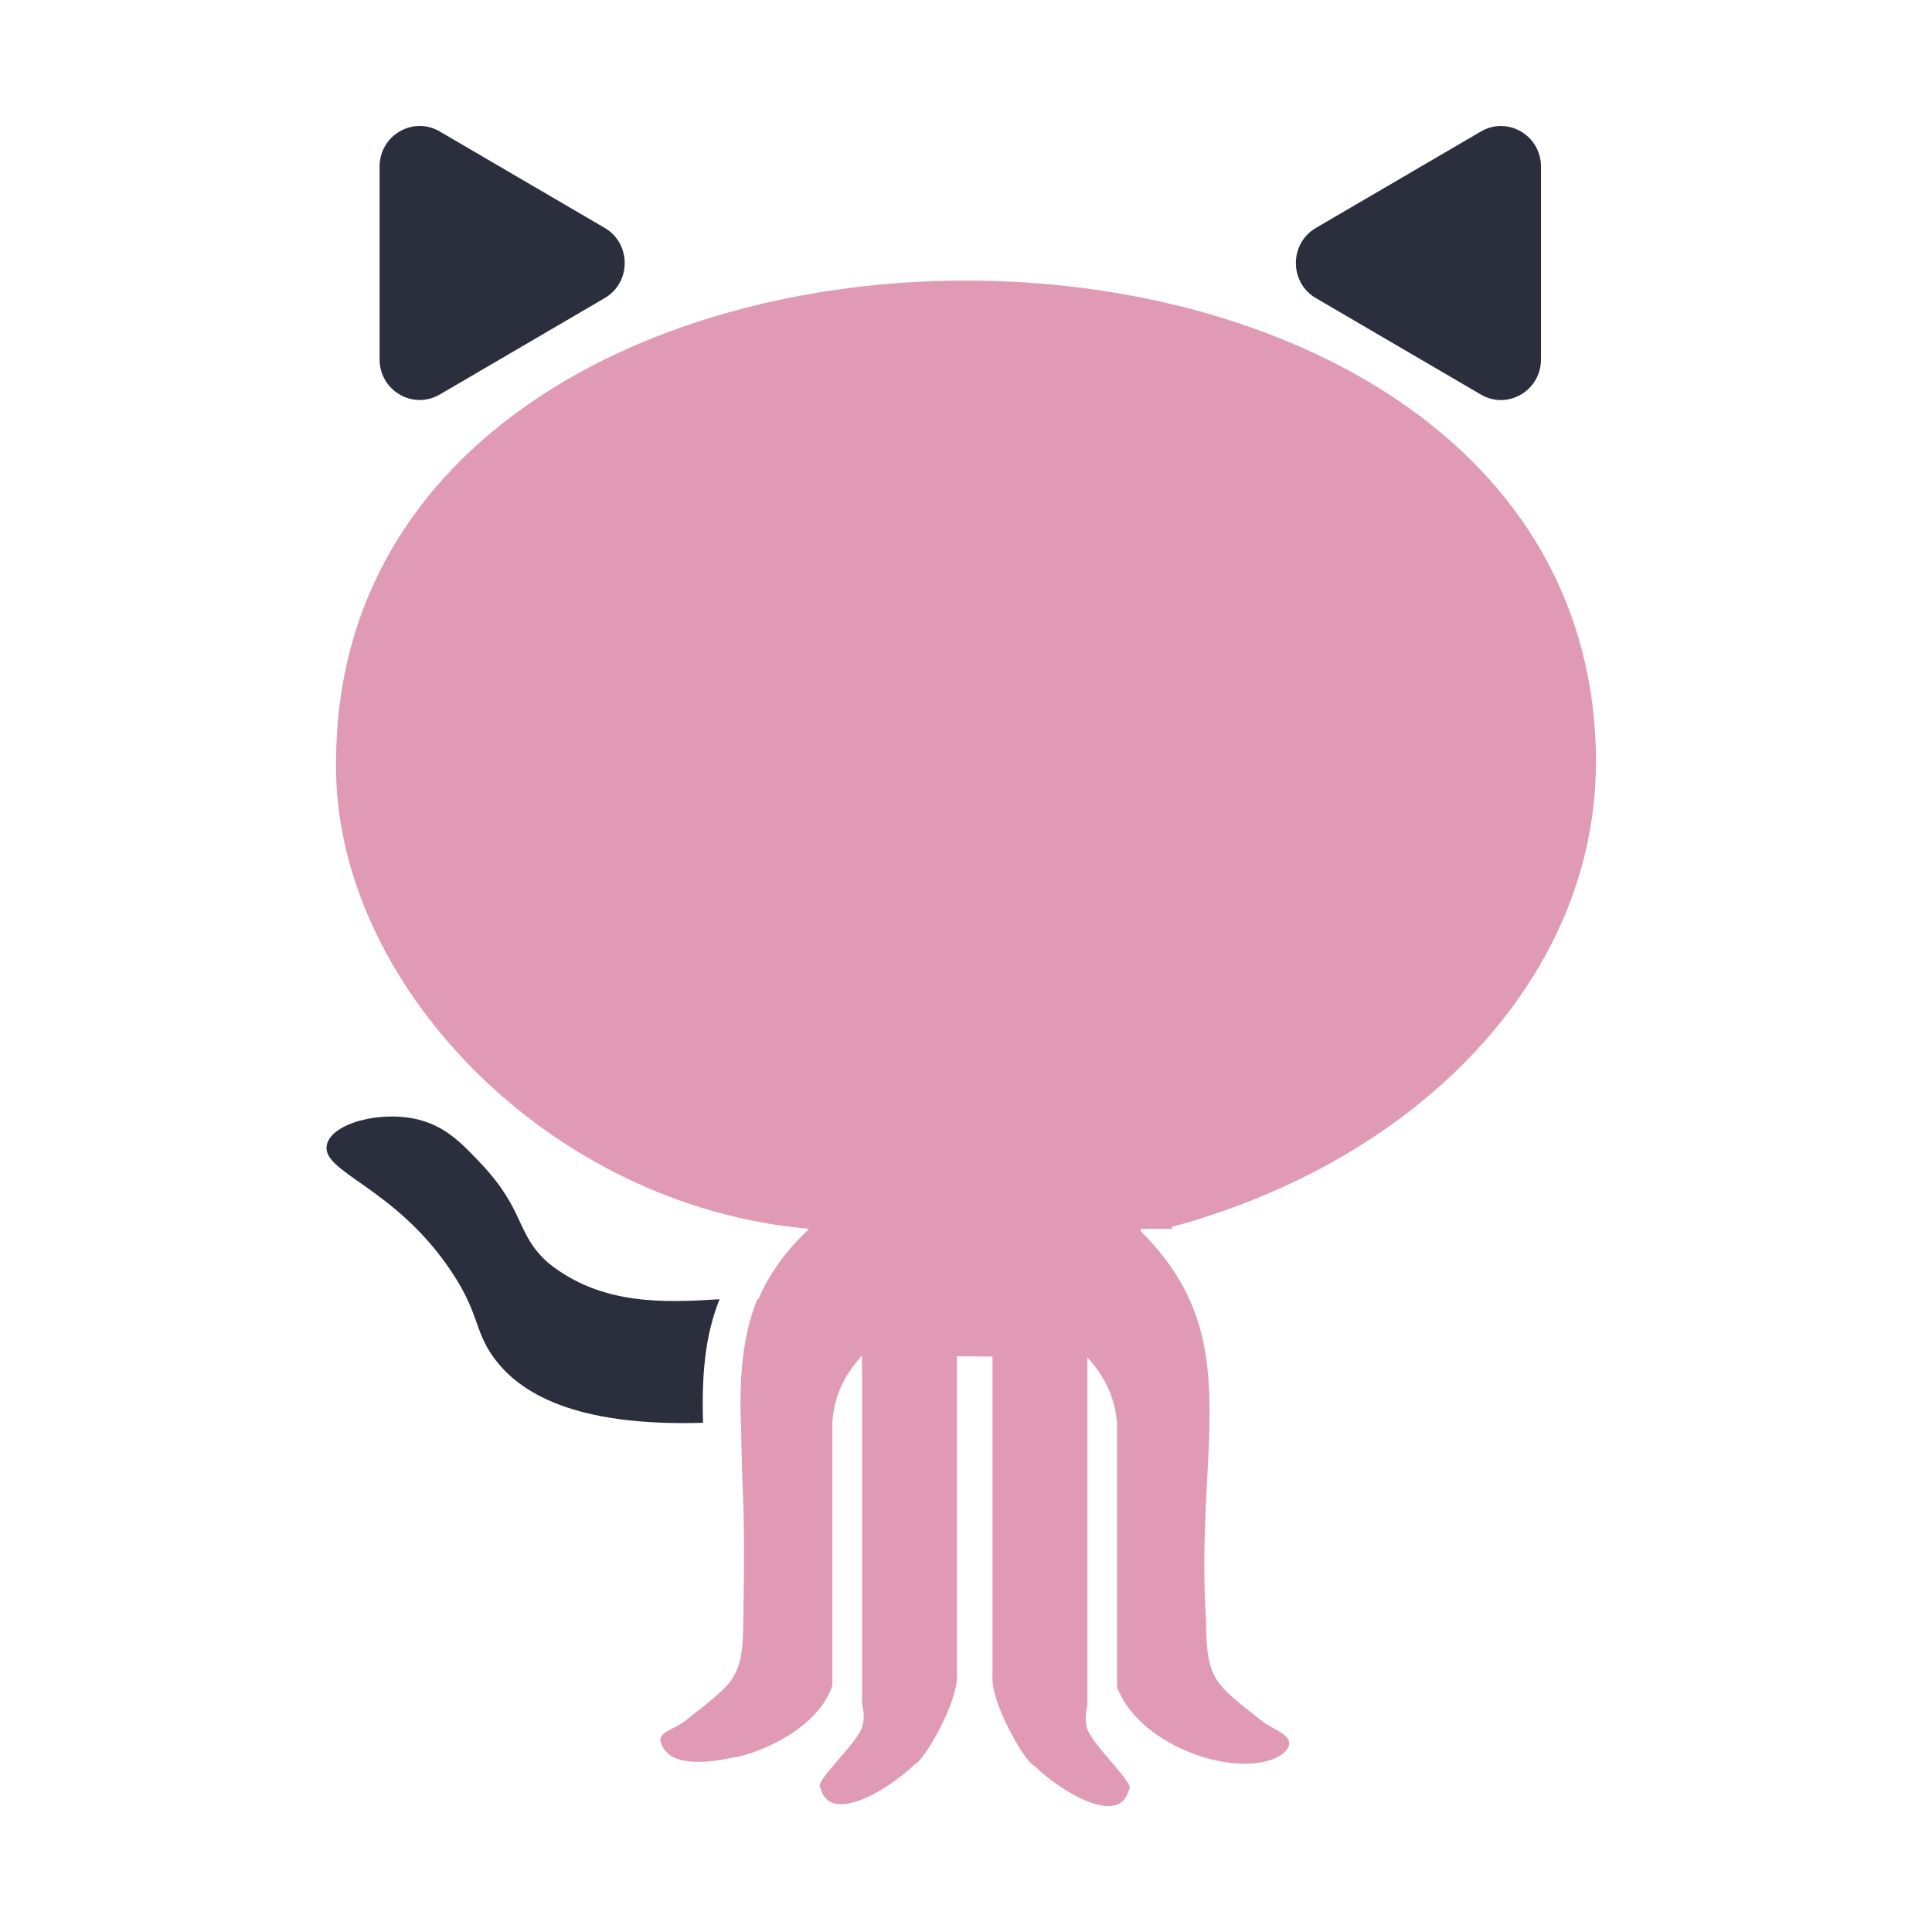 <?xml version="1.0" encoding="UTF-8"?>
<svg id="_50" data-name="50" xmlns="http://www.w3.org/2000/svg" viewBox="0 0 460 460">
  <defs>
    <style>
      .cls-1 {
        fill: #c33669;
        isolation: isolate;
        opacity: .5;
      }

      .cls-1, .cls-2 {
        stroke-width: 0px;
      }

      .cls-2 {
        fill: #2a2e3d;
      }
    </style>
  </defs>
  <g>
    <path class="cls-1" d="M149.42,306.46c-.23-.09-.45-.19-.68-.28.23.09.45.19.68.28Z"/>
    <path class="cls-1" d="M146.91,305.36c-.23-.11-.47-.23-.7-.35.23.12.47.24.7.35Z"/>
    <path class="cls-1" d="M148.16,305.94c-.23-.1-.46-.21-.69-.32.23.11.46.22.69.32Z"/>
    <path class="cls-1" d="M150.68,306.94c-.22-.08-.45-.17-.67-.25.22.08.45.17.67.25Z"/>
    <path class="cls-1" d="M155.81,308.42c-.23-.05-.45-.11-.68-.16.23.05.45.11.68.16Z"/>
    <path class="cls-1" d="M154.52,308.12c-.22-.06-.45-.12-.67-.18.22.06.45.12.67.18Z"/>
    <path class="cls-1" d="M153.24,307.77c-.23-.07-.46-.14-.68-.21.23.07.45.14.68.21Z"/>
    <path class="cls-1" d="M151.96,307.38c-.23-.07-.46-.15-.68-.23.23.08.45.16.68.23Z"/>
    <path class="cls-1" d="M144.44,304.06c-.24-.14-.48-.29-.71-.43.24.14.48.29.71.43Z"/>
    <path class="cls-1" d="M127.54,324.5c-.4-.48-.77-.97-1.12-1.46.35.49.72.97,1.12,1.46Z"/>
    <path class="cls-1" d="M140.81,301.69c-.4-.29-.79-.6-1.19-.91.39.31.79.62,1.19.91Z"/>
    <path class="cls-1" d="M128,325.04c-.11-.13-.23-.26-.33-.39.11.13.22.26.33.39Z"/>
    <path class="cls-1" d="M380,181.45c-.26-152.87-299.77-152.86-299.99,0-.71,52.26,50.37,105.74,112.54,111.11v.13c-3.77,3.51-8.71,9.01-11.99,16.64-.08,0-.16.01-.25.02-3.65,9.1-4.22,18.67-3.94,29.4.02,0,.05,0,.07,0,.18,18.89,1.05,16.01.55,46.87-.12,6.74-.29,10.53-2.82,14.3-1.65,2.45-4.89,5-11.3,10.01-2.17,1.69-5.45,2.25-5.65,4.29,1.24,7.41,13.46,5.09,16.95,4.29,3.97-.27,20.14-5.73,24.01-17.16,0,0,0-62.9,0-62.9.6-6.77,3.02-11.1,7.06-15.72v82.91c.38,1.43.69,3.52,0,5.72-1.79,4.41-11.58,13.07-9.89,14.3,2.05,8.67,15.37,1.22,22.6-5.72,2.02-.66,10.43-15,9.89-21.44,0,0,0-75.58,0-75.58l8.47.07v75.95c-.53,6.45,7.85,20.78,9.89,21.44,7.23,6.94,20.54,14.39,22.6,5.72,1.68-1.25-8.09-9.86-9.89-14.3-.69-2.2-.38-4.28,0-5.72v-82.91c4.02,4.58,6.47,8.98,7.06,15.73,0,0,0,62.9,0,62.9.29.68.74,1.7,1.41,2.86,7.51,12.84,29.67,19.06,38.14,12.87,3.8-3.57-.74-5-4.24-7.15-12.02-9.5-14-9.99-14.12-24.3-2.77-42.29,10.09-67.44-15.54-92.92l.03-.57h7.61c-.11-.15-.22-.3-.34-.45,58.8-15.84,101.06-59.39,101.06-110.67Z"/>
    <path class="cls-1" d="M145.67,304.74c-.23-.12-.46-.25-.69-.38.23.13.46.26.69.38Z"/>
    <path class="cls-1" d="M142.01,302.53c-.26-.18-.53-.37-.79-.56.26.19.53.38.79.56Z"/>
    <path class="cls-1" d="M157.1,308.7c-.23-.04-.46-.1-.69-.14.23.05.46.1.69.14Z"/>
    <path class="cls-1" d="M143.22,303.33c-.25-.16-.5-.33-.76-.49.25.17.5.33.76.49Z"/>
    <path class="cls-1" d="M166.23,309.71c-.21,0-.41-.02-.62-.03.21,0,.41.02.62.03Z"/>
    <path class="cls-1" d="M172.74,309.72c-.19,0-.37,0-.56.01.19,0,.37,0,.56-.01Z"/>
    <path class="cls-1" d="M174.03,309.68c-.18,0-.35.01-.53.02.18,0,.35-.01.53-.02Z"/>
    <path class="cls-1" d="M175.31,309.62c-.16,0-.32.01-.48.02.16,0,.32-.01.48-.02Z"/>
    <path class="cls-1" d="M171.44,309.75c-.2,0-.4,0-.6,0,.2,0,.4,0,.6,0Z"/>
    <path class="cls-1" d="M177.86,309.49c-.13,0-.25.01-.38.02.13,0,.25-.01.38-.02Z"/>
    <path class="cls-1" d="M179.11,309.42c-.09,0-.19.01-.28.02.09,0,.19-.01.28-.02Z"/>
    <path class="cls-1" d="M176.13,309.59c.15,0,.31-.01.46-.02-.15,0-.31.02-.46.02Z"/>
    <path class="cls-1" d="M169.53,309.77c.2,0,.41,0,.61,0-.2,0-.41,0-.61,0Z"/>
    <path class="cls-1" d="M167.54,309.74c-.21,0-.42-.01-.63-.02.21,0,.42.01.63.02Z"/>
    <path class="cls-1" d="M161,309.3c-.22-.03-.44-.06-.67-.09.22.03.44.06.67.09Z"/>
    <path class="cls-1" d="M168.84,309.76c-.21,0-.41,0-.62,0,.21,0,.41,0,.62,0Z"/>
    <path class="cls-1" d="M162.31,309.44c-.22-.02-.43-.05-.65-.07.22.02.43.05.65.07Z"/>
    <path class="cls-1" d="M159.7,309.13c-.23-.03-.45-.07-.67-.1.22.03.45.07.67.1Z"/>
    <path class="cls-1" d="M158.4,308.93c-.22-.04-.45-.08-.67-.12.22.04.45.08.67.12Z"/>
    <path class="cls-1" d="M163.62,309.56c-.21-.02-.43-.04-.64-.05.21.02.43.04.64.05Z"/>
    <path class="cls-1" d="M164.92,309.64c-.21-.01-.42-.03-.63-.04.21.01.42.03.63.04Z"/>
  </g>
  <g>
    <path class="cls-2" d="M104.69,93.94l39.28-22.96c6.36-3.72,6.36-13,0-16.72l-39.28-22.96c-6.36-3.72-14.31.93-14.31,8.36v45.91c0,7.43,7.95,12.08,14.31,8.36Z"/>
    <path class="cls-2" d="M313.31,70.98l39.28,22.96c6.36,3.72,14.31-.93,14.31-8.36v-45.91c0-7.43-7.95-12.08-14.31-8.36l-39.28,22.96c-6.36,3.72-6.36,13,0,16.72Z"/>
  </g>
  <path class="cls-2" d="M171.33,309.35c-13.43.83-28.14,1.43-40.69-8.57-7.95-6.99-5.37-12.34-16.14-23.76-4.5-4.77-8.36-8.76-14.67-10.39-9.1-2.36-20.89.8-22.01,5.94-1.42,6.55,15.87,9.86,29.34,29.7,7.01,10.32,5.66,14.33,10.27,20.79,6.15,8.61,19.37,16.62,49.95,15.7-.28-10.74.29-20.3,3.94-29.4Z"/>
</svg>